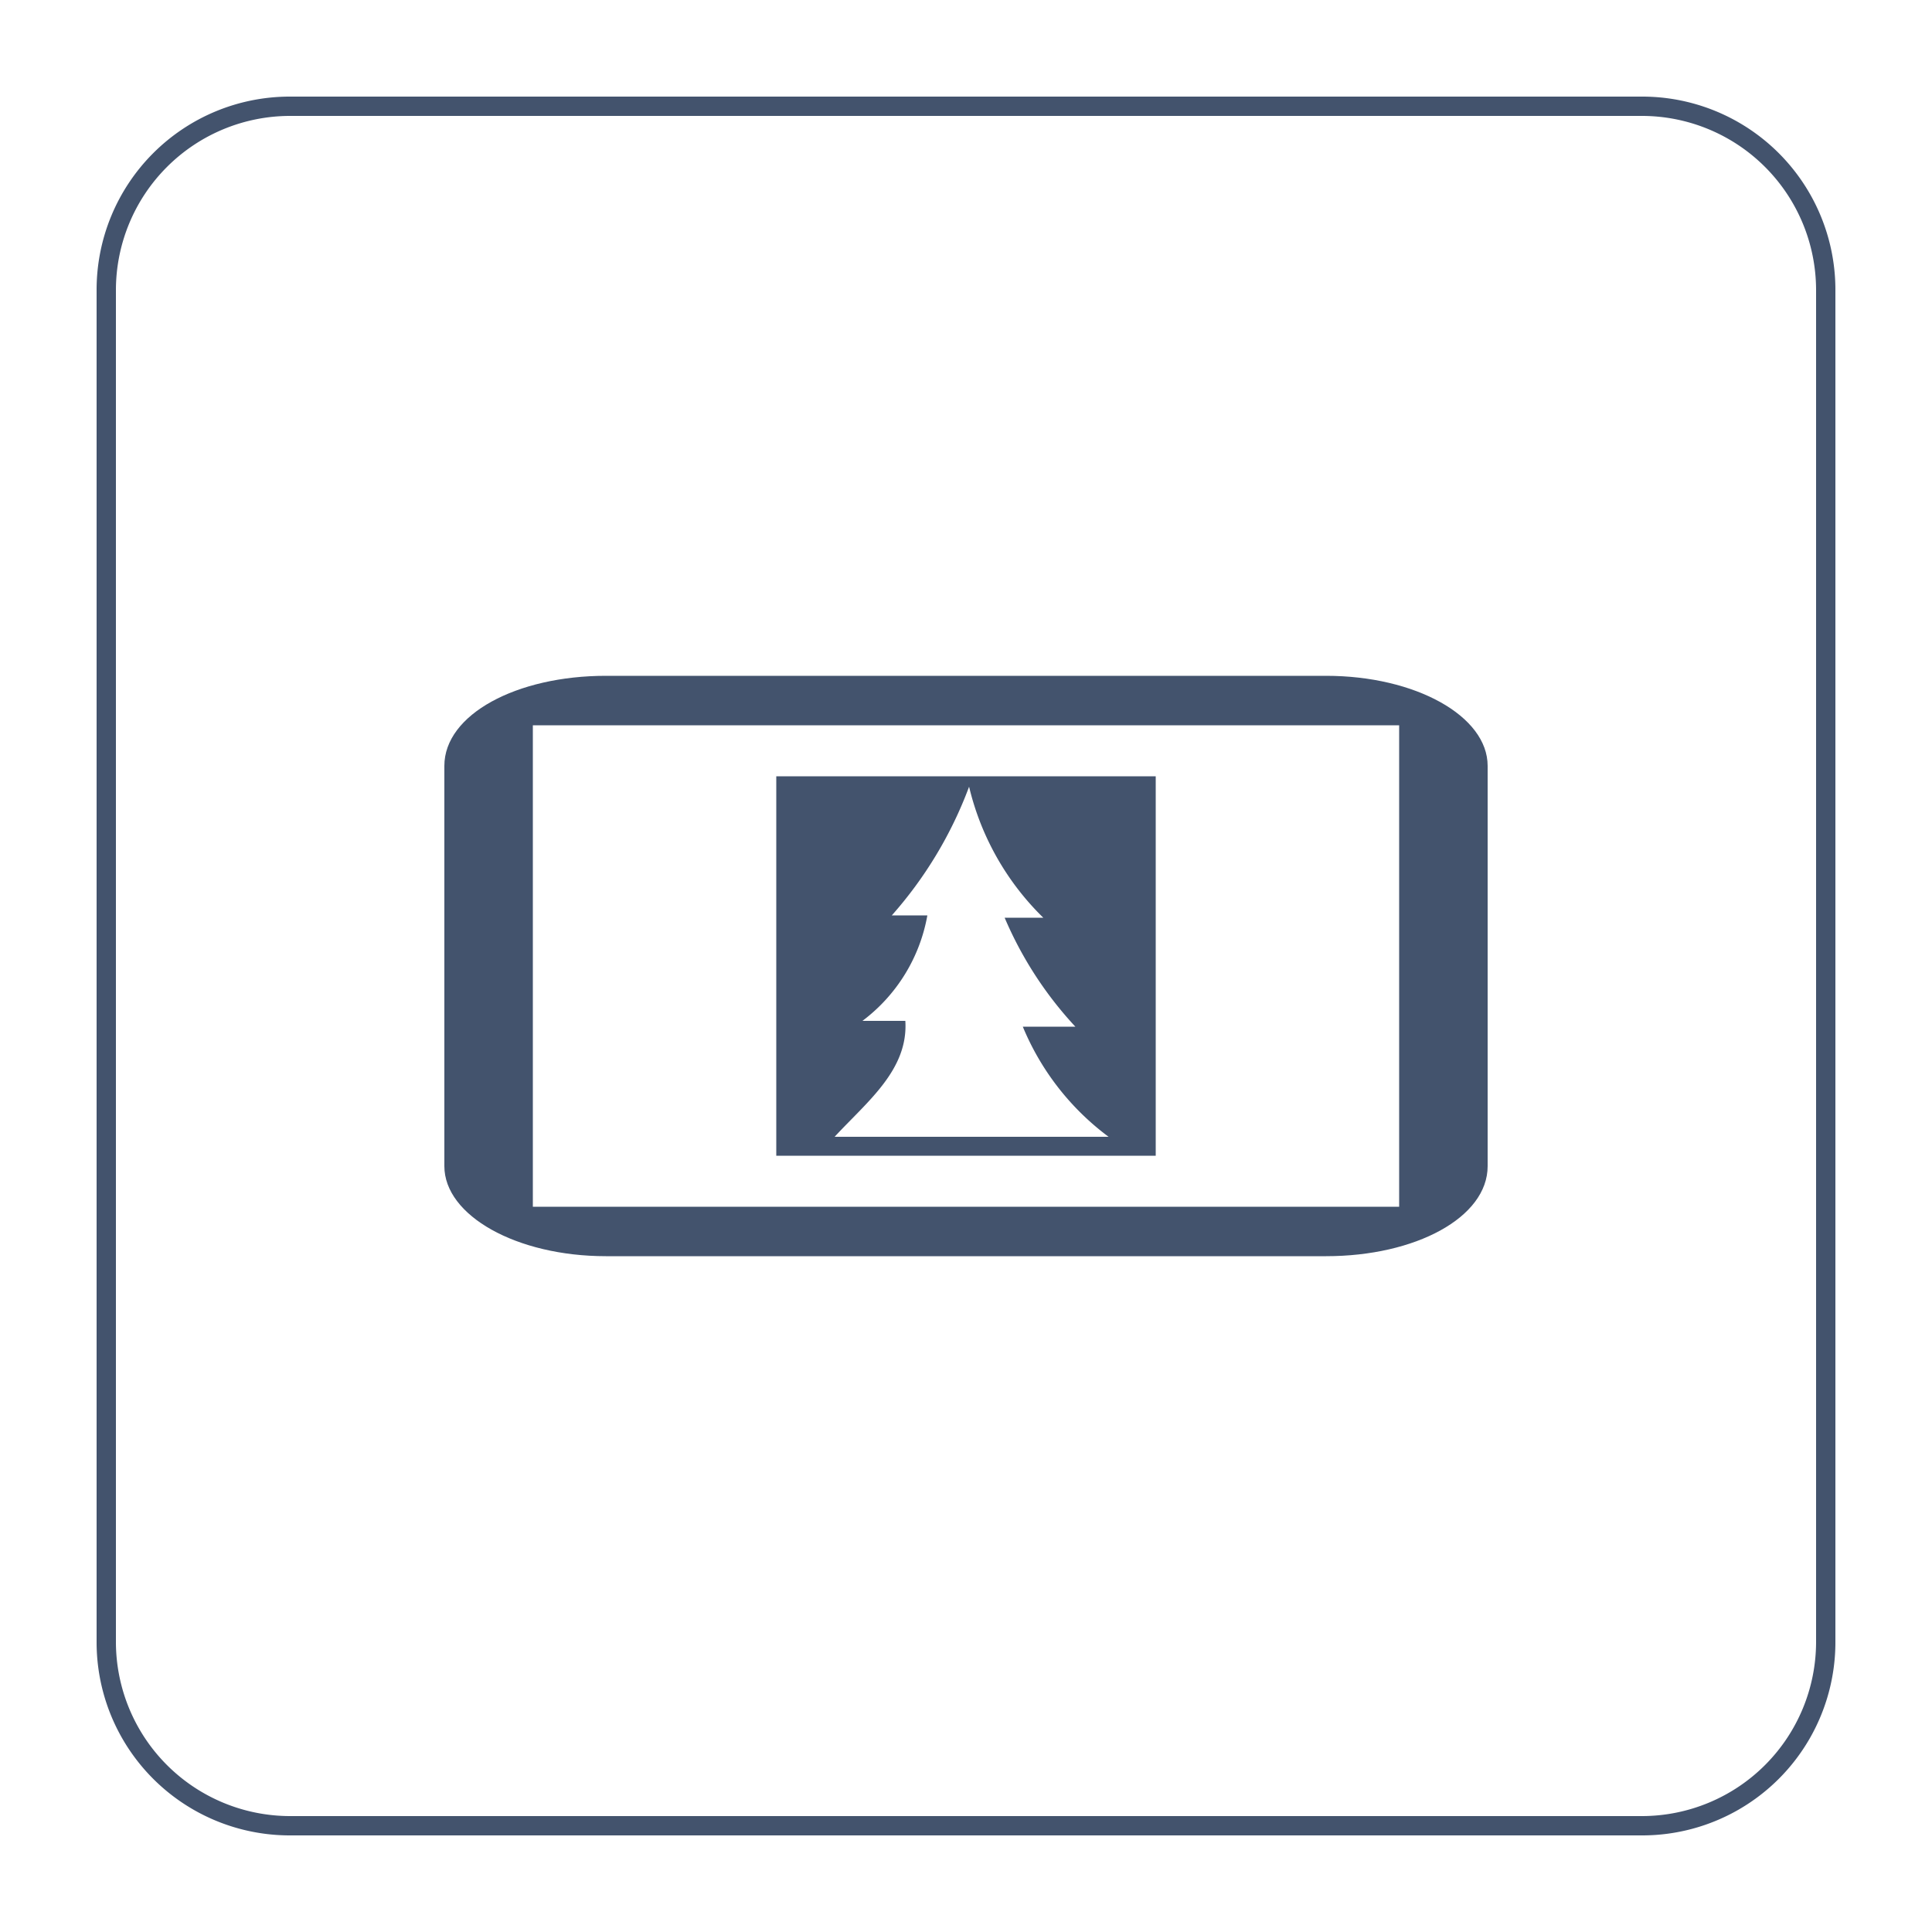 <svg id="Ebene_1" data-name="Ebene 1" xmlns="http://www.w3.org/2000/svg" viewBox="0 0 50 50"><defs><style>.cls-1{fill:#43536d;}</style></defs><title>icon-slide-contained</title><path class="cls-1" d="M42.5,3A4.51,4.51,0,0,1,47,7.5v35A4.51,4.51,0,0,1,42.5,47H7.5A4.51,4.51,0,0,1,3,42.5V7.5A4.51,4.51,0,0,1,7.5,3h35m0-.5H7.5a5,5,0,0,0-5,5v35a5,5,0,0,0,5,5h35a5,5,0,0,0,5-5V7.5a5,5,0,0,0-5-5Z"/><path class="cls-1" d="M29.91,20.09H20.09v9.82h9.82ZM21.6,29.42c.84-.91,1.91-1.73,1.83-3H22.32A4.37,4.37,0,0,0,24,23.69h-.92a10.59,10.59,0,0,0,2-3.33A7,7,0,0,0,27,23.75H26a9.74,9.74,0,0,0,1.83,2.82H26.47a6.78,6.78,0,0,0,2.22,2.85Z"/><path class="cls-1" d="M34.32,17.49H15.68c-2.31,0-4.18,1-4.18,2.33V30.18c0,1.28,1.87,2.33,4.18,2.33H34.32c2.31,0,4.18-1,4.18-2.33V19.82C38.5,18.53,36.63,17.49,34.32,17.49Zm1.89,13.74H13.79V18.77H36.21Z"/></svg>